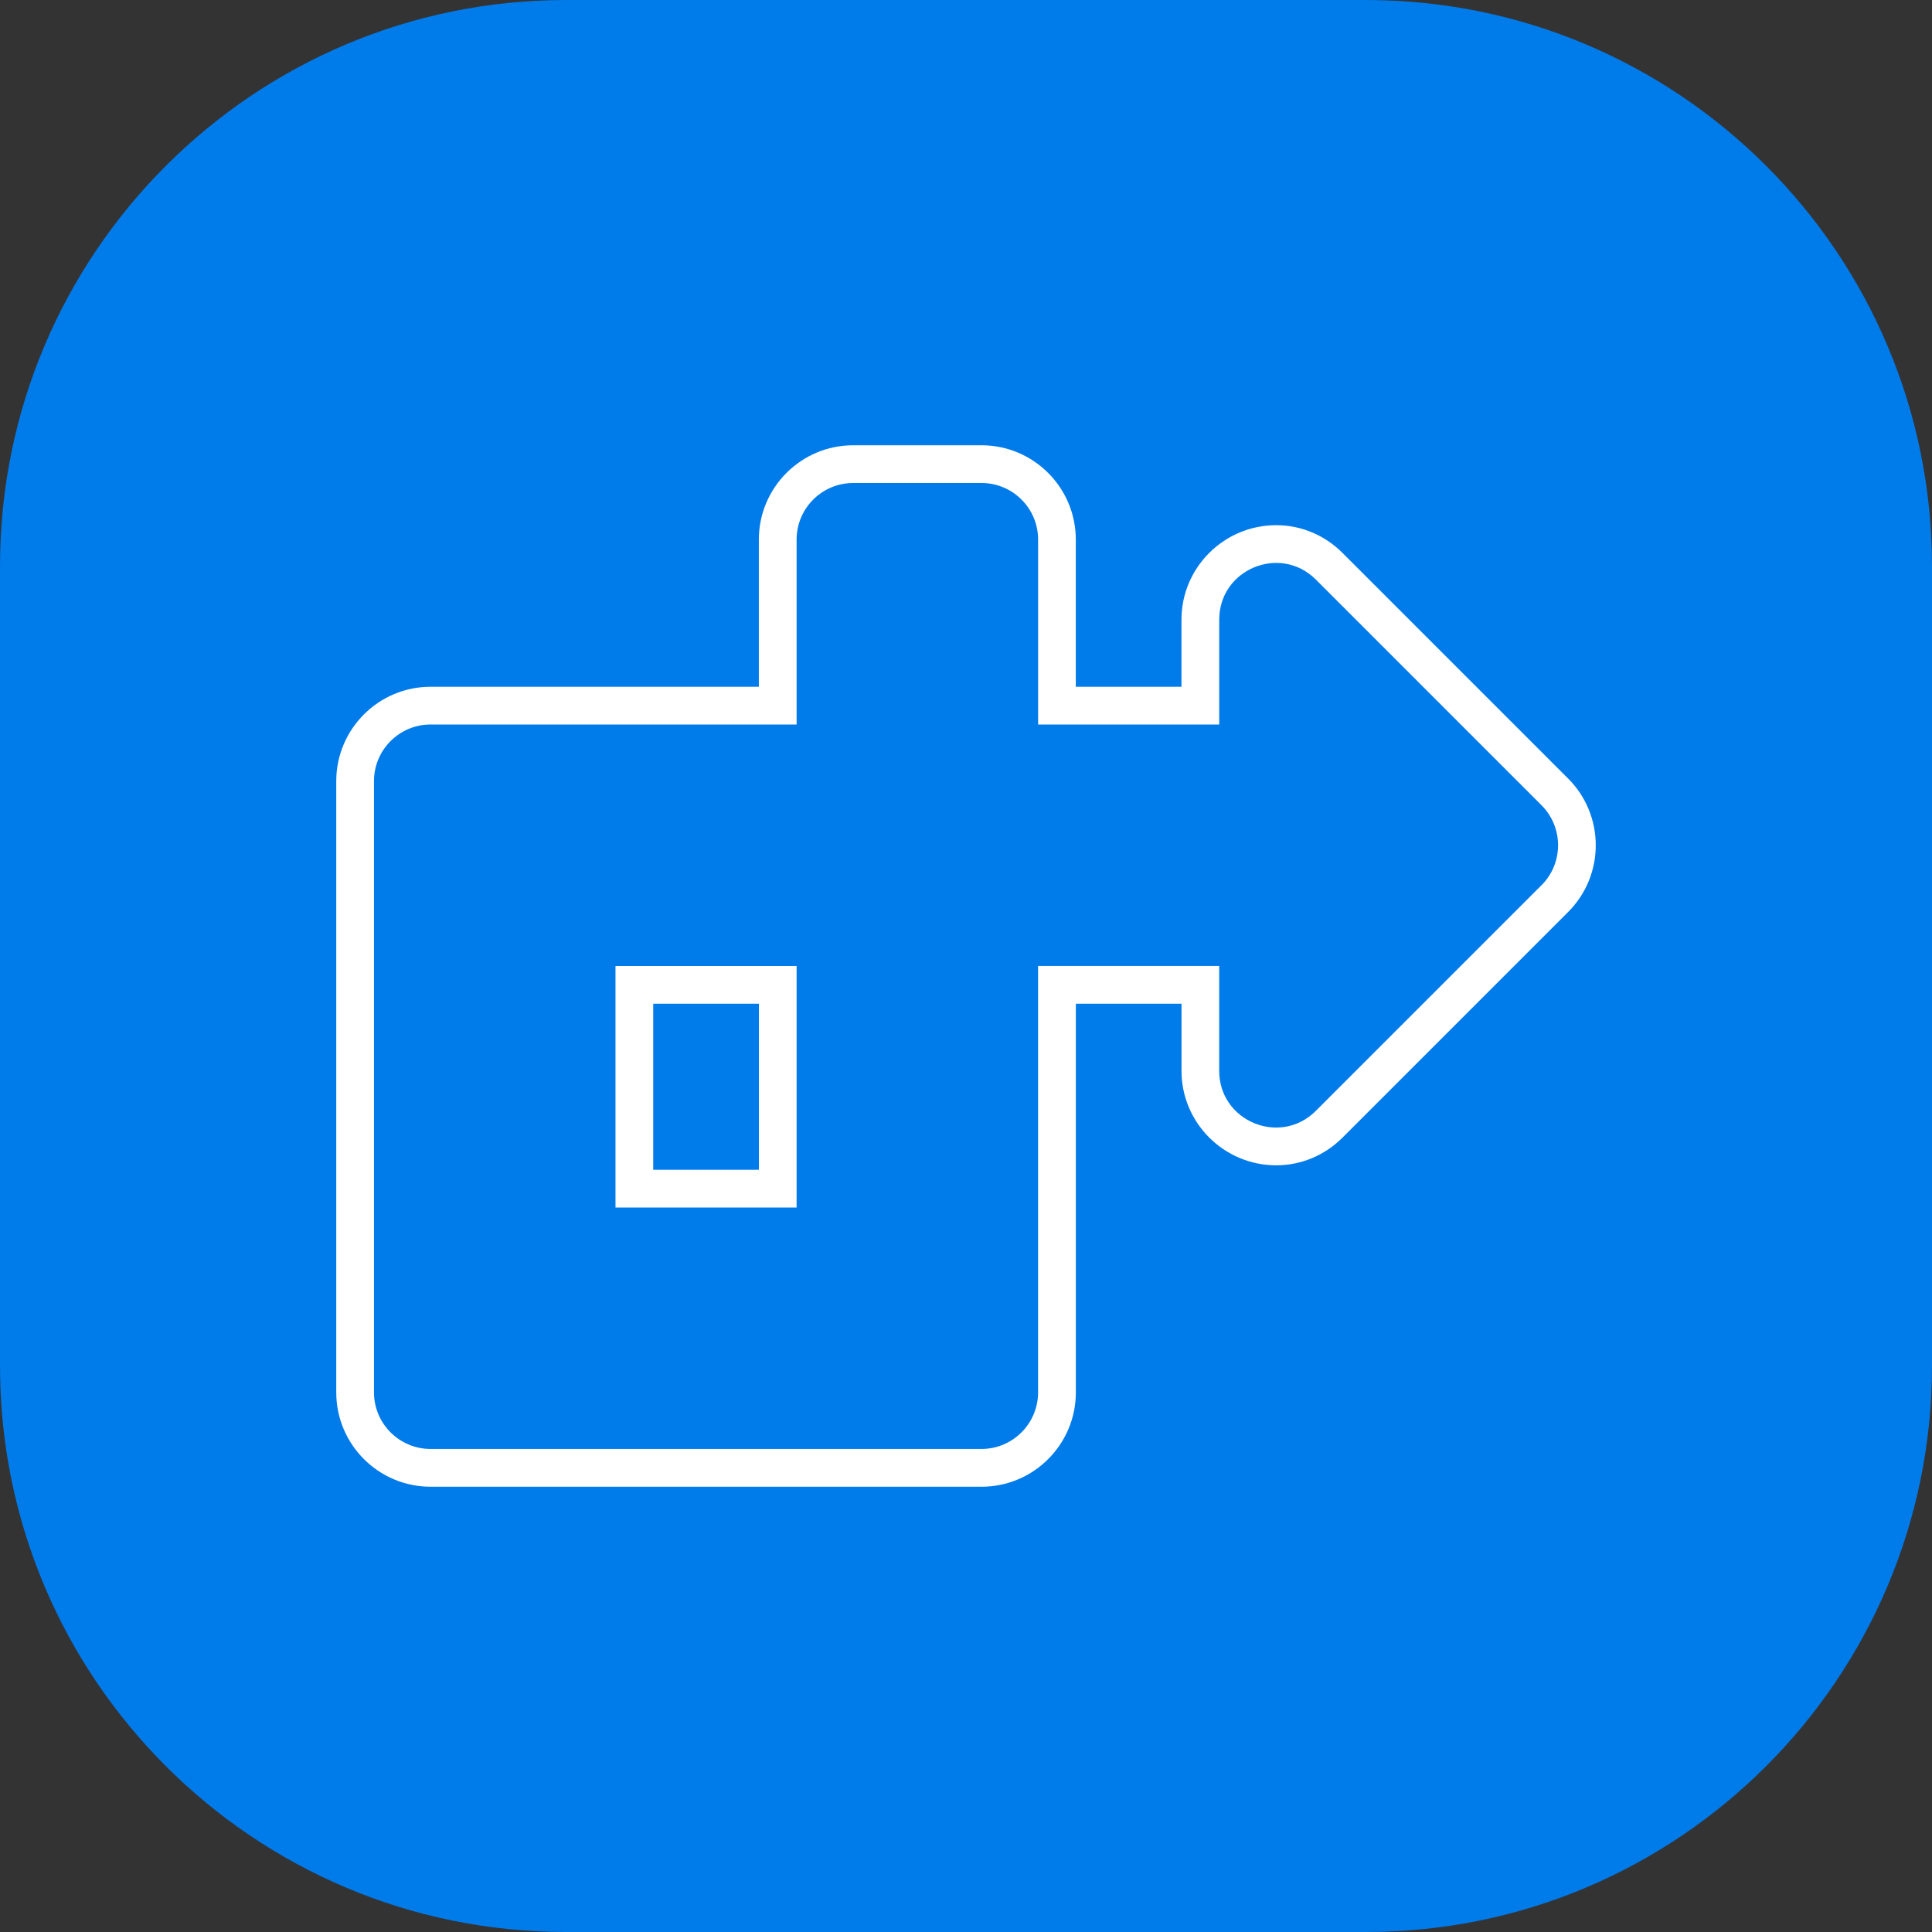 <svg width="512" height="512" viewBox="0 0 512 512" fill="none" xmlns="http://www.w3.org/2000/svg">
<rect x="0" y="0" width="512" height="512" fill="#333333" stroke="none"/>
<g clip-path="url(#clip0_170_4422)">
<g clip-path="url(#clip1_170_4422)">
<path d="M0 362V150C0 67.2 67.2 0 150 0H362C444.8 0 512 67.2 512 150V362C512 444.8 444.8 512 362 512H150C67.2 512 0 444.8 0 362Z" fill="#007BEA"/>
<path d="M163.11 320H211.11V256H163.11V320ZM173.11 266H201.11V310H173.11V266ZM415.57 206.32L355.78 146.53C351.04 141.79 344.8 139.18 338.21 139.18C324.37 139.18 313.1 150.41 313.1 164.21V182H285.1V143C285.1 129.21 273.89 118 260.1 118H226.1C212.31 118 201.1 129.21 201.1 143V182H114.11C100.32 182 89.11 193.21 89.11 207V369C89.11 382.79 100.32 394 114.11 394H260.11C273.9 394 285.11 382.79 285.11 369V266H313.11V283.79C313.11 297.59 324.37 308.82 338.22 308.82C344.81 308.82 351.05 306.21 355.79 301.47L415.58 241.68C425.33 231.93 425.33 216.07 415.58 206.33L415.57 206.32ZM408.5 234.6L348.71 294.39C339.26 303.84 323.1 297.15 323.1 283.78V255.99H275.1V368.99C275.1 377.27 268.38 383.99 260.1 383.99H114.11C105.83 383.99 99.11 377.27 99.11 368.99V207C99.11 198.72 105.83 192 114.11 192H211.11V143C211.11 134.72 217.83 128 226.11 128H260.11C268.39 128 275.11 134.72 275.11 143V192H323.11V164.21C323.11 150.85 339.27 144.15 348.72 153.6L408.51 213.39C414.37 219.25 414.37 228.75 408.51 234.6H408.5Z" fill="white"/>
</g>
</g>
<defs>
<clipPath id="clip0_170_4422">
<rect width="512" height="512" fill="white"/>
</clipPath>
<clipPath id="clip1_170_4422">
<rect width="512" height="512" fill="white"/>
</clipPath>
</defs>
</svg>
